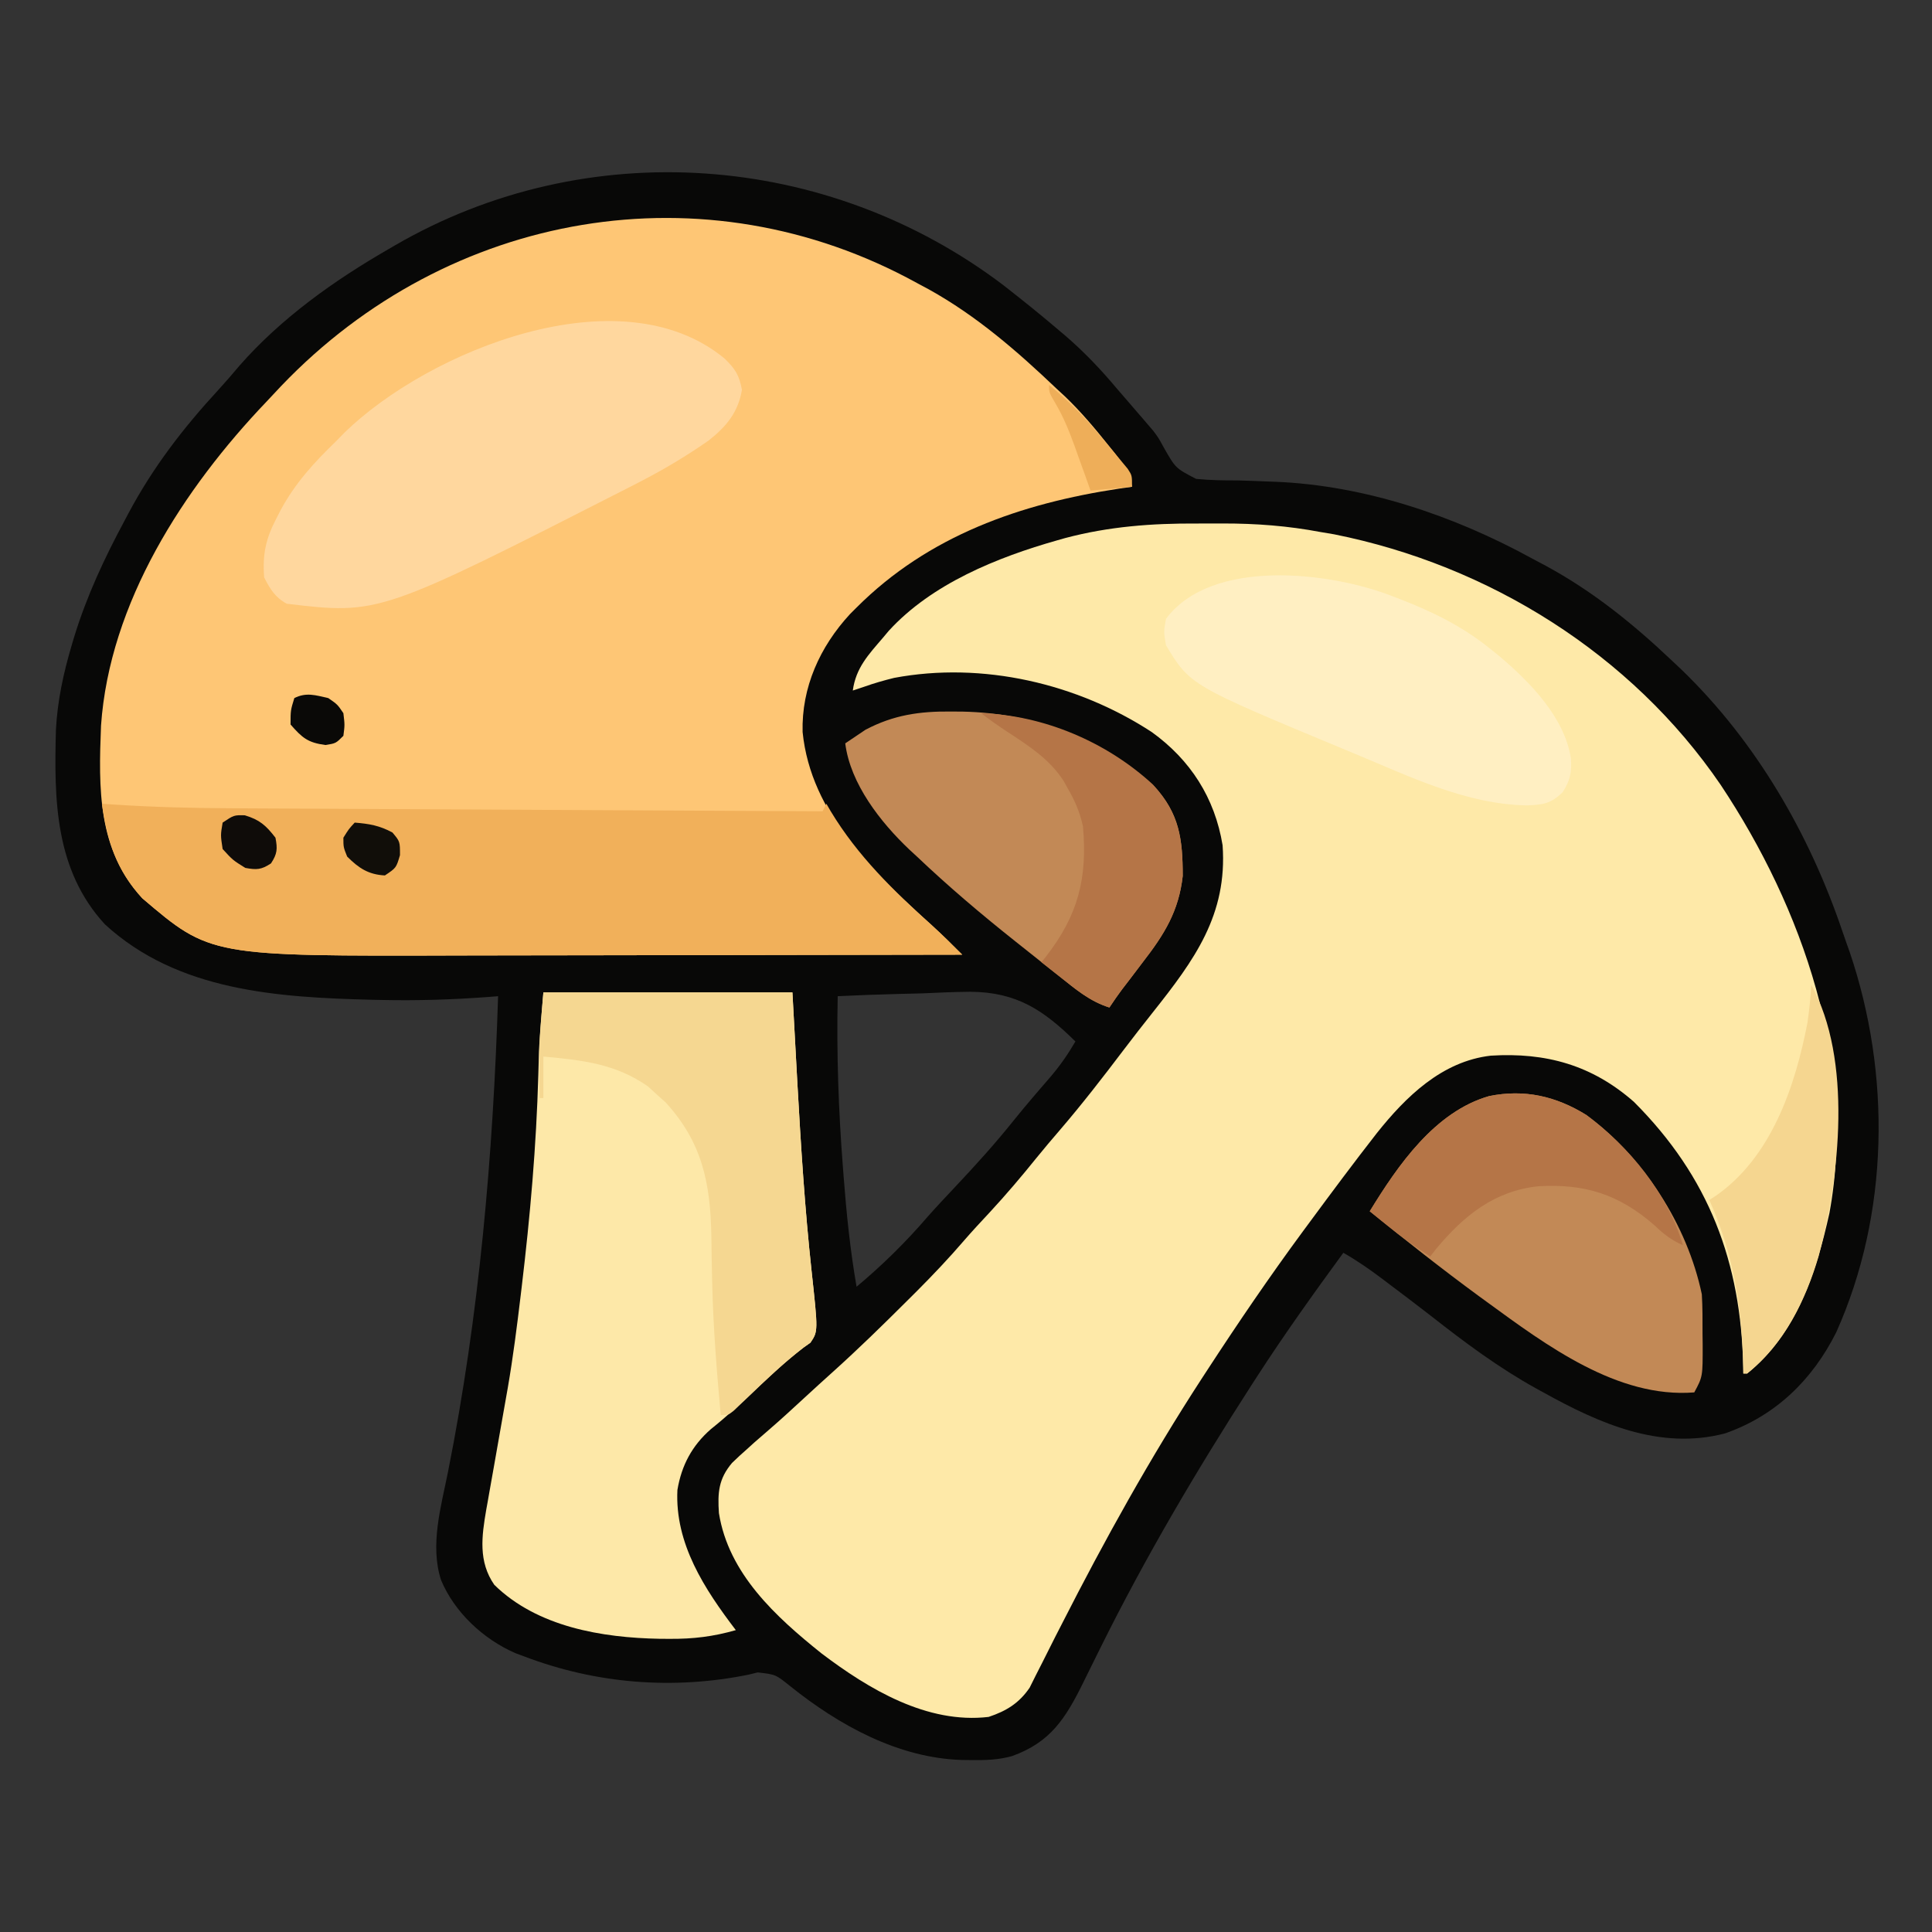<?xml version="1.0" encoding="UTF-8"?>
<svg version="1.1" xmlns="http://www.w3.org/2000/svg" width="512" height="512">
<rect width="100%" height="100%" fill="#333333" stroke="none"/>
<path d="M0 0 C4.76 3.726 9.471 7.486 14.074 11.406 C15.279 12.425 15.279 12.425 16.508 13.465 C21.498 17.782 25.844 22.353 30.074 27.406 C30.951 28.422 31.828 29.436 32.707 30.449 C33.663 31.56 34.619 32.67 35.574 33.781 C36.013 34.286 36.452 34.791 36.904 35.311 C37.342 35.825 37.779 36.338 38.23 36.867 C38.693 37.405 39.156 37.942 39.632 38.496 C41.074 40.406 41.074 40.406 42.489 43.002 C45.614 48.489 45.614 48.489 51.04 51.312 C54.701 51.67 58.271 51.74 61.949 51.719 C64.655 51.787 67.358 51.896 70.062 52.008 C70.74 52.032 71.418 52.057 72.117 52.082 C95.795 53.052 119.428 61.09 140.074 72.406 C141.288 73.051 142.501 73.695 143.715 74.34 C156.133 81.061 166.844 89.712 177.074 99.406 C177.969 100.248 178.863 101.09 179.785 101.957 C199.514 121.05 213.604 145.415 222.36 171.301 C222.971 173.103 223.61 174.896 224.254 176.688 C235.276 209.156 234.712 246.213 220.703 277.465 C214.374 290.106 204.596 299.616 191.199 304.281 C173.922 308.769 157.917 301.641 143.074 293.406 C142.45 293.065 141.827 292.723 141.184 292.371 C131.172 286.829 122.227 280.144 113.237 273.092 C109.63 270.281 105.98 267.529 102.324 264.781 C101.669 264.285 101.013 263.788 100.338 263.276 C97.016 260.778 93.695 258.465 90.074 256.406 C82.148 267.241 74.362 278.131 67.074 289.406 C66.389 290.466 66.389 290.466 65.689 291.548 C51.235 313.992 37.626 337.042 25.762 360.969 C25.287 361.925 25.287 361.925 24.802 362.901 C22.981 366.571 22.981 366.571 21.174 370.247 C16.457 379.822 12.47 386.124 2.271 389.791 C-1.362 390.808 -4.86 390.896 -8.613 390.844 C-9.401 390.835 -10.188 390.826 -11 390.816 C-27.824 390.323 -43.574 381.63 -56.473 371.289 C-60.37 368.151 -60.37 368.151 -65.125 367.613 C-65.946 367.813 -66.767 368.013 -67.613 368.219 C-87.579 372.26 -107.915 370.629 -126.926 363.406 C-127.722 363.11 -128.519 362.813 -129.34 362.508 C-137.815 358.827 -145.506 351.664 -149.055 343.112 C-152.02 333.903 -149.07 323.777 -147.22 314.57 C-138.926 272.983 -135.262 230.758 -133.926 188.406 C-134.823 188.478 -135.72 188.551 -136.645 188.625 C-146.083 189.327 -155.461 189.615 -164.926 189.406 C-166.178 189.379 -166.178 189.379 -167.455 189.352 C-192.311 188.729 -218.875 187.061 -238.113 169.375 C-251.429 154.912 -251.603 136.26 -251.105 117.801 C-250.698 110.094 -249.114 102.788 -246.926 95.406 C-246.711 94.683 -246.497 93.96 -246.276 93.214 C-242.954 82.385 -238.283 72.363 -232.926 62.406 C-232.604 61.797 -232.281 61.187 -231.949 60.559 C-225.446 48.319 -217.388 37.843 -208.004 27.672 C-206.108 25.604 -204.295 23.489 -202.488 21.344 C-191.455 8.745 -177.365 -1.283 -162.926 -9.594 C-162.357 -9.926 -161.788 -10.259 -161.201 -10.601 C-110.407 -40.043 -46.677 -35.4 0 0 Z M-43.926 188.406 C-44.242 203.581 -43.725 218.531 -42.551 233.656 C-42.488 234.489 -42.424 235.322 -42.359 236.18 C-41.605 246.003 -40.617 255.694 -38.926 265.406 C-32.093 259.689 -25.941 253.647 -20.133 246.895 C-17.77 244.231 -15.341 241.642 -12.898 239.052 C-7.428 233.253 -2.132 227.408 2.844 221.172 C4.523 219.09 6.222 217.046 7.961 215.016 C8.705 214.147 8.705 214.147 9.464 213.26 C10.426 212.14 11.391 211.023 12.358 209.908 C14.948 206.885 17.072 203.839 19.074 200.406 C10.56 192.021 3.443 187.32 -8.77 187.234 C-12.996 187.273 -17.205 187.452 -21.426 187.656 C-23.617 187.717 -25.808 187.771 -28 187.82 C-33.312 187.951 -38.618 188.151 -43.926 188.406 Z " fill="#080807" transform="translate(265.926,75.594)"/>
<path d="M0 0 C2.277 0.011 4.553 0 6.831 -0.013 C15.664 -0.021 24.074 0.611 32.78 2.261 C34.559 2.56 34.559 2.56 36.374 2.866 C77.313 11.065 115.074 34.518 138.78 69.261 C160.516 101.938 174.904 143.14 167.592 182.761 C164.102 198.482 158.886 214.814 145.78 225.261 C145.45 225.261 145.12 225.261 144.78 225.261 C144.77 224.703 144.761 224.146 144.751 223.571 C144.169 195.761 135.702 173.183 115.78 153.261 C104.701 143.52 92.476 140.121 77.864 141.022 C64.932 142.501 55.341 151.89 47.635 161.577 C41.553 169.373 35.648 177.302 29.78 185.261 C29.213 186.027 28.647 186.794 28.063 187.583 C19.241 199.549 10.899 211.809 2.78 224.261 C2.271 225.04 1.762 225.819 1.238 226.622 C-12.375 247.567 -24.455 269.317 -35.783 291.562 C-36.633 293.216 -36.633 293.216 -37.501 294.904 C-38.686 297.217 -39.851 299.534 -41.001 301.864 C-41.589 303.02 -42.177 304.175 -42.783 305.366 C-43.3 306.403 -43.817 307.44 -44.349 308.508 C-47.152 312.632 -50.533 314.698 -55.22 316.261 C-71.542 318.183 -87.004 308.901 -99.533 299.413 C-111.649 289.71 -124.156 278.29 -126.697 262.253 C-127.064 256.832 -126.796 253.179 -123.22 248.948 C-121.921 247.683 -120.587 246.453 -119.22 245.261 C-118.317 244.441 -118.317 244.441 -117.396 243.604 C-116.112 242.463 -114.814 241.338 -113.505 240.226 C-110.237 237.415 -107.076 234.491 -103.907 231.57 C-101.446 229.302 -98.979 227.045 -96.486 224.812 C-89.762 218.762 -83.313 212.459 -76.908 206.073 C-76.06 205.23 -75.211 204.386 -74.337 203.517 C-69.988 199.157 -65.787 194.73 -61.773 190.059 C-59.528 187.46 -57.186 184.961 -54.845 182.448 C-50.551 177.8 -46.485 173.017 -42.517 168.085 C-40.495 165.598 -38.428 163.157 -36.337 160.728 C-30.427 153.846 -24.905 146.71 -19.431 139.479 C-16.91 136.152 -14.345 132.864 -11.75 129.594 C-0.719 115.69 8.094 103.735 6.78 85.261 C4.721 72.717 -1.745 62.641 -11.994 55.265 C-31.74 42.368 -56.859 36.517 -80.255 40.905 C-82.974 41.576 -85.585 42.319 -88.22 43.261 C-89.21 43.591 -90.2 43.921 -91.22 44.261 C-90.394 38.222 -87.086 34.775 -83.22 30.261 C-82.716 29.66 -82.212 29.059 -81.693 28.44 C-70.289 15.963 -52.954 8.963 -37.033 4.448 C-36.345 4.253 -35.658 4.058 -34.95 3.857 C-23.357 0.779 -11.931 -0.067 0 0 Z " fill="#FEE9A8" transform="translate(317.22,138.739)"/>
<path d="M0 0 C1.054 0.565 2.109 1.129 3.195 1.711 C15.85 8.749 26.567 18.065 37 28 C37.706 28.654 38.413 29.307 39.141 29.98 C43.459 34.097 47.222 38.594 50.938 43.25 C51.423 43.853 51.908 44.456 52.408 45.077 C54.712 48.024 56.266 50.339 57 54 C55.898 54.159 54.796 54.317 53.66 54.48 C27.479 58.43 3.061 66.939 -16 86 C-16.572 86.572 -17.145 87.145 -17.734 87.734 C-25.721 96.38 -30.607 107.185 -30.301 118.988 C-28.124 140.785 -11.311 156.461 4.055 170.309 C6.784 172.802 9.395 175.377 12 178 C-9.298 178.047 -30.597 178.082 -51.895 178.104 C-61.786 178.114 -71.677 178.128 -81.568 178.151 C-90.198 178.171 -98.829 178.184 -107.459 178.188 C-112.02 178.191 -116.581 178.197 -121.143 178.211 C-187.245 178.416 -187.245 178.416 -205.289 163.051 C-217.191 150.161 -216.887 133.907 -216.229 117.309 C-213.969 84.713 -194.361 54.459 -172.369 31.437 C-171.042 30.044 -169.732 28.636 -168.422 27.227 C-124.029 -19.16 -56.284 -30.996 0 0 Z " fill="#FEC675" transform="translate(243,75)"/>
<path d="M0 0 C21.78 0 43.56 0 66 0 C66.433 7.941 66.866 15.881 67.312 24.062 C68.245 40.718 69.283 57.324 71.085 73.91 C72.809 89.796 72.809 89.796 70.777 92.82 C70.17 93.251 69.563 93.681 68.938 94.125 C64.543 97.524 60.529 101.182 56.5 105 C52.555 108.727 48.619 112.361 44.375 115.75 C39.396 120.11 36.614 125.328 35.523 131.852 C34.811 146.065 42.7 158.109 51 169 C45.044 170.714 39.687 171.354 33.5 171.312 C32.629 171.308 31.758 171.303 30.861 171.298 C15.528 171.025 -1.617 168.155 -13 157 C-17.277 150.852 -16.352 144.135 -15.137 137.065 C-15.012 136.378 -14.887 135.692 -14.758 134.984 C-14.629 134.247 -14.501 133.51 -14.369 132.751 C-13.96 130.416 -13.543 128.083 -13.125 125.75 C-12.852 124.202 -12.58 122.654 -12.309 121.105 C-11.78 118.097 -11.251 115.089 -10.72 112.081 C-10.597 111.382 -10.473 110.683 -10.346 109.963 C-10.041 108.233 -9.735 106.503 -9.429 104.773 C-8.021 96.611 -6.983 88.409 -6 80.188 C-5.913 79.464 -5.826 78.74 -5.737 77.995 C-3.502 59.284 -1.864 40.686 -1.341 21.839 C-1.31 20.733 -1.278 19.627 -1.246 18.488 C-1.222 17.524 -1.198 16.561 -1.174 15.568 C-0.921 10.37 -0.432 5.186 0 0 Z " fill="#FDE8A8" transform="translate(144,263)"/>
<path d="M0 0 C1.529 0.105 1.529 0.105 3.089 0.212 C13.702 0.906 24.269 1.167 34.903 1.205 C36.619 1.215 38.336 1.225 40.053 1.235 C44.655 1.262 49.257 1.283 53.859 1.303 C58.691 1.325 63.522 1.353 68.353 1.379 C77.476 1.429 86.598 1.474 95.721 1.517 C106.118 1.567 116.515 1.622 126.911 1.677 C148.274 1.79 169.637 1.897 191 2 C191.33 1.34 191.66 0.68 192 0 C192.378 0.655 192.755 1.31 193.145 1.984 C200.307 13.86 209.839 23.1 220.055 32.309 C222.784 34.802 225.395 37.377 228 40 C206.702 40.047 185.403 40.082 164.105 40.104 C154.214 40.114 144.323 40.128 134.432 40.151 C125.802 40.171 117.171 40.184 108.541 40.188 C103.98 40.191 99.419 40.197 94.857 40.211 C28.755 40.416 28.755 40.416 10.711 25.051 C3.823 17.592 1.453 9.883 0 0 Z " fill="#F1B05A" transform="translate(27,213)"/>
<path d="M0 0 C2.874 2.798 3.879 4.356 4.625 8.312 C3.615 14.269 0.522 18.004 -4.179 21.724 C-10.028 25.799 -15.975 29.367 -22.312 32.625 C-23.288 33.129 -24.264 33.634 -25.269 34.153 C-91.473 67.893 -91.473 67.893 -116 65 C-119.055 63.336 -120.45 61.101 -122 58 C-122.46 51.793 -121.551 47.73 -118.688 42.25 C-118.333 41.559 -117.978 40.868 -117.613 40.156 C-113.775 33.043 -108.782 27.577 -103 22 C-101.865 20.836 -101.865 20.836 -100.707 19.648 C-78.45 -2.034 -27.632 -22.796 0 0 Z " fill="#FFD79E" transform="translate(192,95)"/>
<path d="M0 0 C15.118 11.122 26.753 29.069 30.621 47.527 C30.84 51.004 30.806 54.482 30.809 57.965 C30.821 58.907 30.833 59.848 30.846 60.818 C30.864 69.352 30.864 69.352 28.621 73.527 C8.265 75.149 -10.674 60.982 -26.379 49.527 C-27.375 48.802 -27.375 48.802 -28.391 48.062 C-38.271 40.823 -47.864 33.238 -57.379 25.527 C-49.908 13.327 -40.121 -0.883 -25.723 -5 C-16.404 -6.879 -8.068 -4.995 0 0 Z " fill="#C28956" transform="translate(420.379,295.473)"/>
<path d="M0 0 C1.007 0.007 2.014 0.014 3.052 0.021 C21.98 0.423 39.781 6.942 53.812 19.812 C60.532 27.025 61.381 33.914 61.371 43.594 C60.325 52.869 56.529 59.019 50.875 66.312 C49.613 67.976 48.351 69.64 47.09 71.305 C46.533 72.028 45.976 72.751 45.402 73.496 C44.191 75.102 43.053 76.764 41.938 78.438 C36.683 76.831 32.855 73.492 28.625 70.125 C27.835 69.502 27.044 68.879 26.23 68.237 C23.793 66.311 21.365 64.375 18.938 62.438 C18.209 61.859 17.481 61.281 16.73 60.685 C7.81 53.592 -0.796 46.286 -9.062 38.438 C-9.738 37.815 -10.413 37.192 -11.109 36.551 C-18.705 29.342 -26.724 19.142 -28.062 8.438 C-26.926 7.654 -25.777 6.886 -24.625 6.125 C-23.987 5.696 -23.349 5.266 -22.691 4.824 C-15.257 0.902 -8.341 -0.088 0 0 Z " fill="#C28956" transform="translate(252.062,188.562)"/>
<path d="M0 0 C0.659 0.252 1.318 0.504 1.997 0.764 C10.738 4.152 18.681 8.051 26 14 C27.261 15.017 27.261 15.017 28.547 16.055 C36.566 22.883 45.653 32.154 47.309 43.027 C47.537 46.743 47.133 48.792 45.125 51.938 C41.955 55.015 39.966 55.253 35.625 55.438 C19.505 55.159 4.402 47.704 -10.25 41.625 C-11.008 41.311 -11.767 40.997 -12.548 40.674 C-53.596 23.6 -53.596 23.6 -60 13 C-60.625 9.438 -60.625 9.438 -60 6 C-47.897 -10.263 -16.35 -6.426 0 0 Z " fill="#FFEFC2" transform="translate(369,158)"/>
<path d="M0 0 C21.78 0 43.56 0 66 0 C66.433 7.941 66.866 15.881 67.312 24.062 C68.245 40.718 69.283 57.324 71.085 73.91 C72.809 89.796 72.809 89.796 70.777 92.82 C70.17 93.251 69.563 93.681 68.938 94.125 C63.646 98.197 58.916 102.757 54.105 107.377 C53.475 107.973 52.845 108.57 52.195 109.184 C51.628 109.726 51.061 110.268 50.477 110.826 C49 112 49 112 47 112 C45.961 100.46 45.014 88.933 44.75 77.348 C44.733 76.622 44.716 75.896 44.698 75.148 C44.617 71.59 44.556 68.032 44.518 64.473 C44.248 50.384 42.056 39.744 32.438 29.188 C31.633 28.466 30.829 27.744 30 27 C29.258 26.319 28.515 25.639 27.75 24.938 C19.116 18.855 10.254 17.956 0 17 C0 20.63 0 24.26 0 28 C-0.33 28 -0.66 28 -1 28 C-1.028 25.583 -1.047 23.167 -1.062 20.75 C-1.071 20.087 -1.079 19.425 -1.088 18.742 C-1.118 12.391 -0.535 6.415 0 0 Z " fill="#F5D791" transform="translate(144,263)"/>
<path d="M0 0 C16.658 0.537 33.353 7.669 45.562 18.938 C52.418 26.445 53.444 33.109 53.434 43.156 C52.387 52.431 48.591 58.582 42.938 65.875 C41.676 67.539 40.414 69.203 39.152 70.867 C38.595 71.59 38.038 72.313 37.465 73.058 C36.253 74.664 35.116 76.326 34 78 C29.328 76.469 25.978 73.892 22.188 70.875 C21.291 70.173 21.291 70.173 20.377 69.457 C18.914 68.31 17.456 67.156 16 66 C16.387 65.515 16.773 65.031 17.172 64.531 C25.706 53.547 28.203 43.816 27 30 C26.171 26.288 24.91 23.277 23 20 C22.622 19.319 22.245 18.639 21.855 17.938 C18.126 12.169 12.672 8.671 7.023 4.98 C4.604 3.396 2.286 1.767 0 0 Z " fill="#B57547" transform="translate(260,189)"/>
<path d="M0 0 C11.411 8.394 21.539 20.825 25.621 34.527 C22.575 33.164 20.504 31.597 18.121 29.277 C8.697 21.059 -0.329 18.181 -12.68 18.895 C-24.35 20.12 -32.397 26.663 -39.684 35.367 C-40.243 36.08 -40.803 36.793 -41.379 37.527 C-45.34 34.949 -49.078 32.258 -52.754 29.277 C-53.628 28.571 -54.502 27.865 -55.402 27.137 C-56.055 26.606 -56.707 26.075 -57.379 25.527 C-49.908 13.327 -40.121 -0.883 -25.723 -5 C-16.404 -6.879 -8.068 -4.995 0 0 Z " fill="#B57547" transform="translate(420.379,295.473)"/>
<path d="M0 0 C10.927 19.723 7.565 50.933 1.969 71.855 C-1.454 83.601 -7.252 95.23 -17 103 C-17.33 103 -17.66 103 -18 103 C-18.009 102.442 -18.019 101.885 -18.028 101.31 C-18.362 85.387 -20.493 71.709 -27 57 C-26.504 56.683 -26.007 56.366 -25.496 56.039 C-10.629 45.827 -4.273 27.03 -1 10 C-0.524 6.667 -0.162 3.363 0 0 Z " fill="#F5D690" transform="translate(480,261)"/>
<path d="M0 0 C4.939 3.999 9.182 8.25 13.25 13.125 C13.766 13.732 14.281 14.339 14.812 14.965 C16.222 16.632 17.614 18.313 19 20 C19.92 21.11 19.92 21.11 20.859 22.242 C22 24 22 24 22 27 C18.37 27.33 14.74 27.66 11 28 C10.541 26.71 10.082 25.419 9.609 24.09 C8.99 22.372 8.37 20.655 7.75 18.938 C7.45 18.09 7.149 17.242 6.84 16.369 C5.397 12.394 3.912 8.655 1.766 5.004 C0 2 0 2 0 0 Z " fill="#EEAE59" transform="translate(278,102)"/>
<path d="M0 0 C3.834 0.301 6.6 0.783 10 2.625 C12 5 12 5 12 8.625 C11 12 11 12 8 14 C3.625 13.77 1.061 12.061 -2 9 C-3 6.5 -3 6.5 -3 4 C-1.562 1.688 -1.562 1.688 0 0 Z " fill="#110E09" transform="translate(94,218)"/>
<path d="M0 0 C3.943 1.183 5.62 2.696 8.125 5.938 C8.696 8.934 8.607 10.202 6.938 12.75 C4.37 14.432 3.154 14.501 0.125 13.938 C-3.188 11.875 -3.188 11.875 -5.875 8.938 C-6.438 5.25 -6.438 5.25 -5.875 1.938 C-2.875 -0.062 -2.875 -0.062 0 0 Z " fill="#0F0C09" transform="translate(64.875,216.062)"/>
<path d="M0 0 C2.438 1.688 2.438 1.688 4 4 C4.375 7.125 4.375 7.125 4 10 C2 12 2 12 -0.75 12.438 C-5.413 11.81 -6.897 10.557 -10 7 C-10 3.25 -10 3.25 -9 0 C-5.815 -1.593 -3.398 -0.762 0 0 Z " fill="#0A0907" transform="translate(87,185)"/>
</svg>
